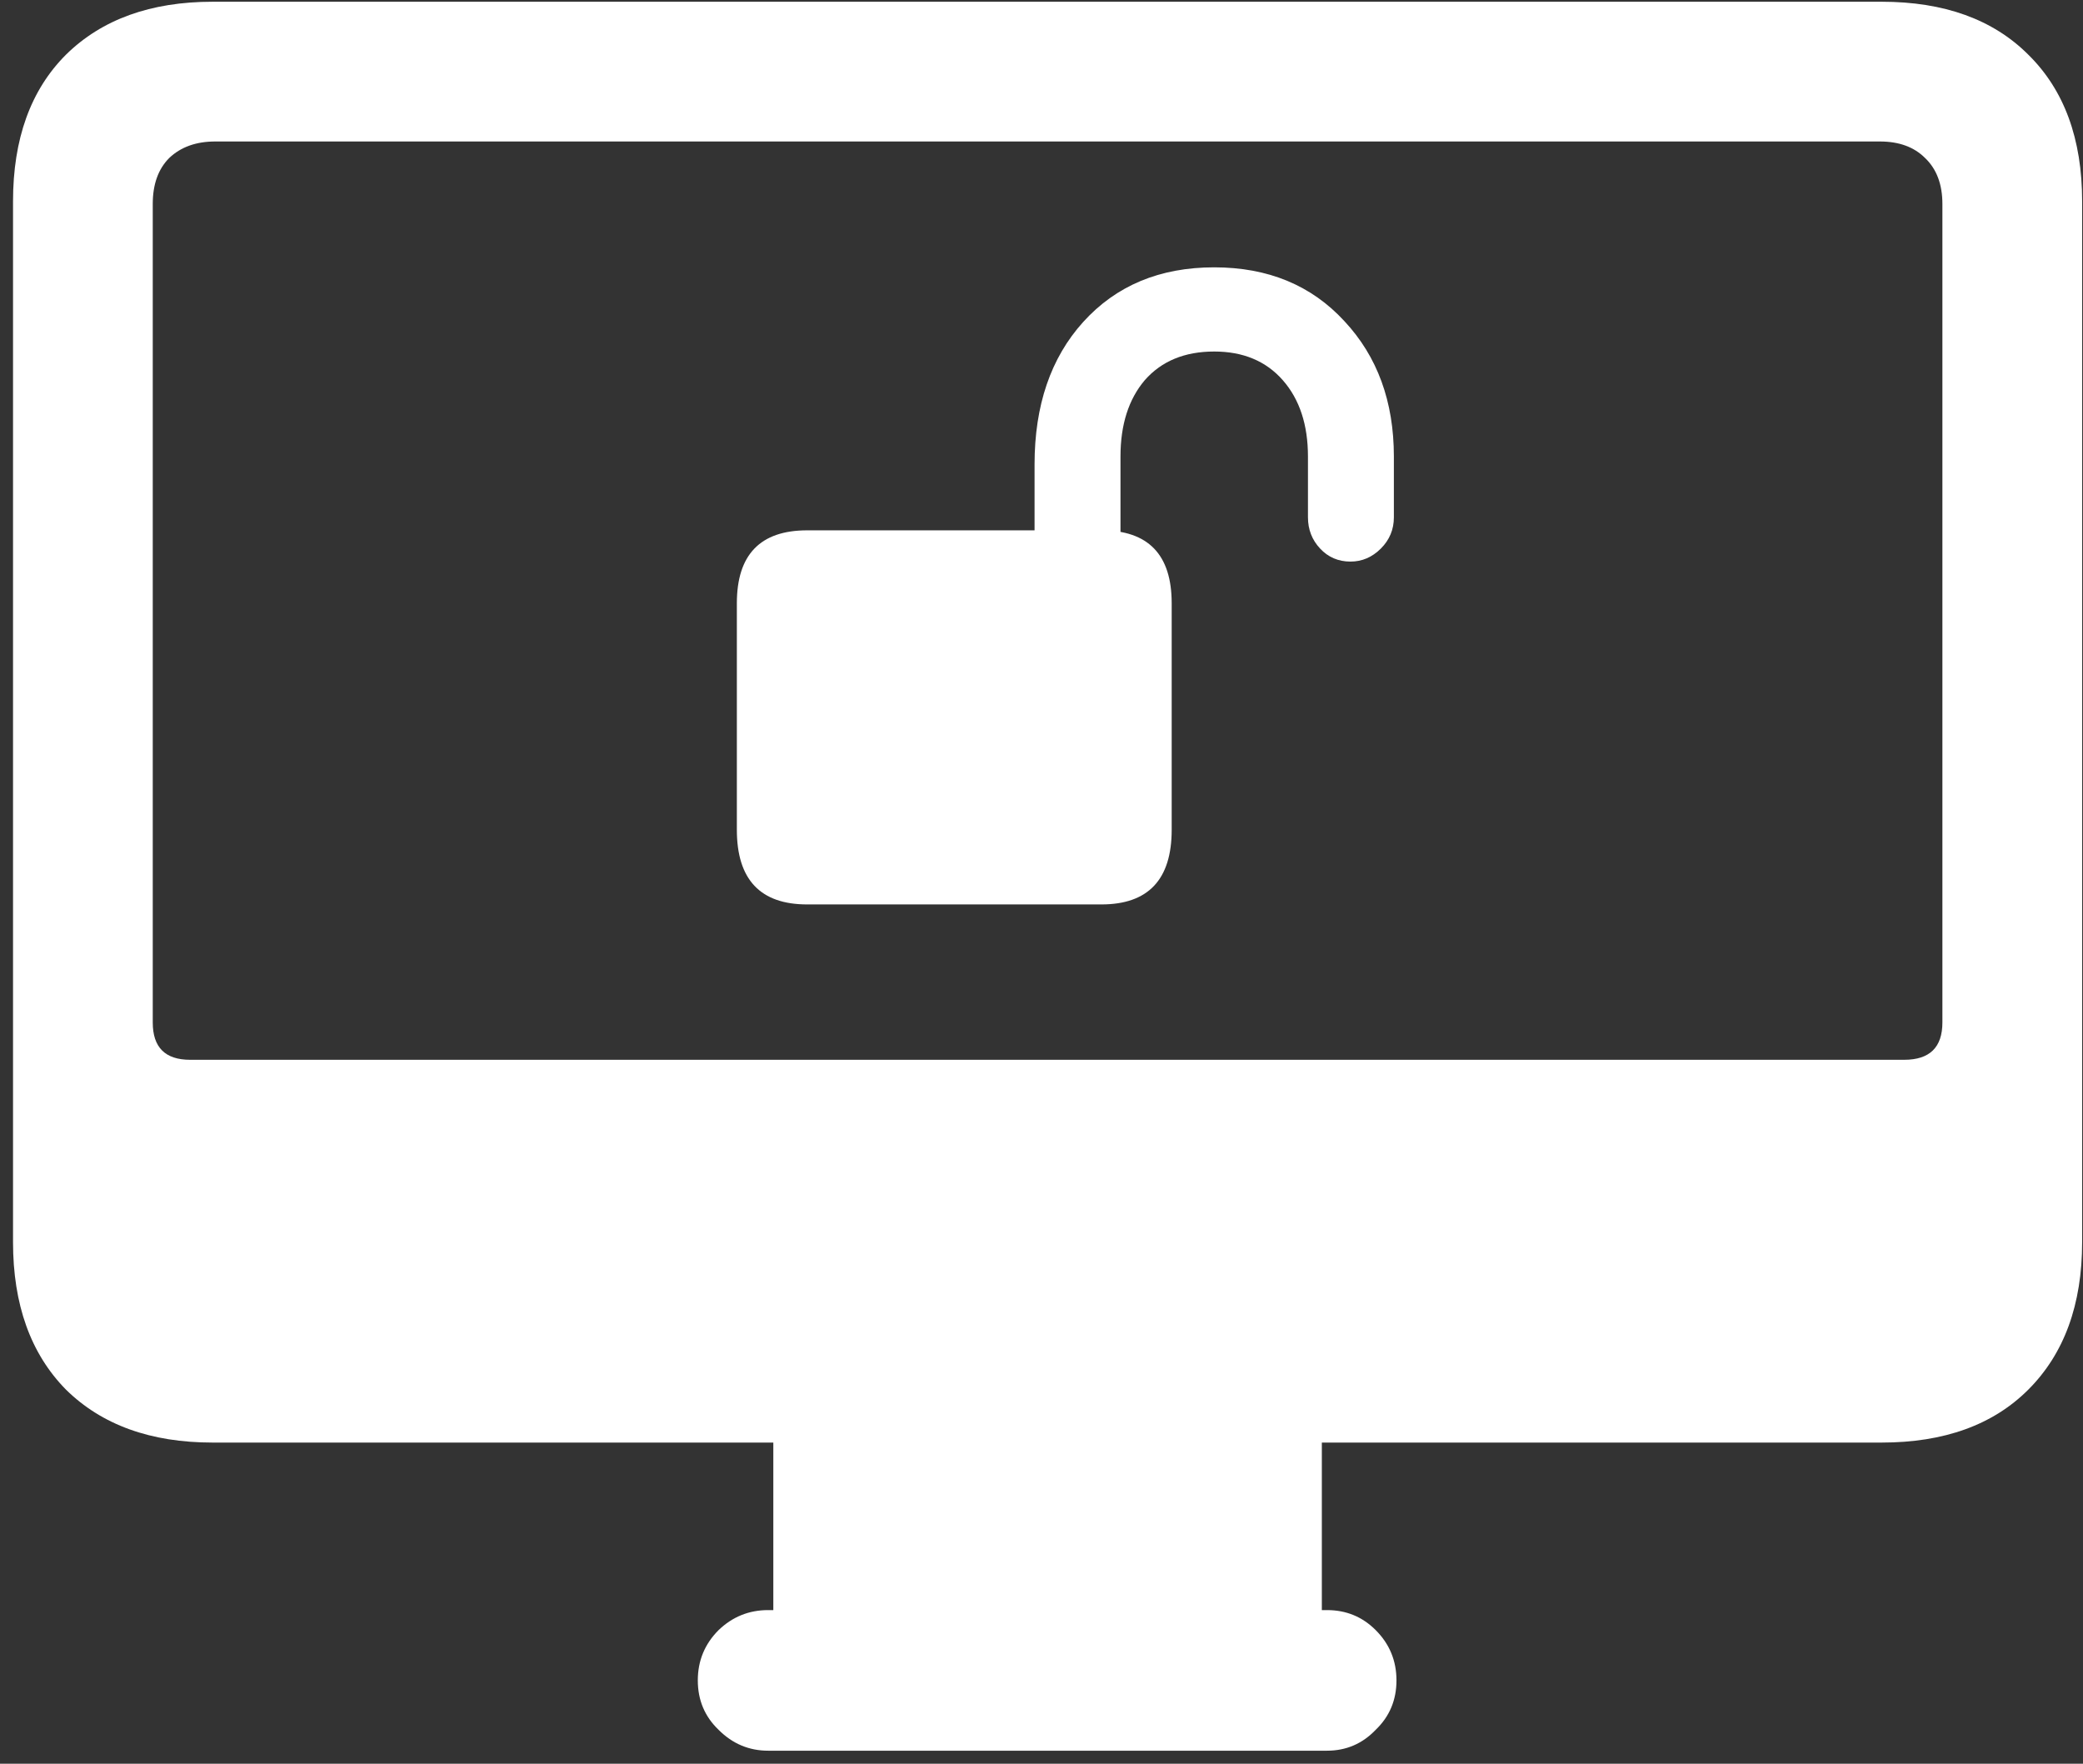 <svg width="150" height="127" viewBox="0 0 150 127" fill="none" xmlns="http://www.w3.org/2000/svg">
<rect x="0" y="0" width="150" height="127" fill="#333333" stroke="none"/>
<path d="M15.312 103.875H135.5C140 103.875 143.521 102.604 146.062 100.062C148.646 97.479 149.938 93.938 149.938 89.438V14.5C149.938 10 148.646 6.479 146.062 3.938C143.521 1.396 140 0.125 135.5 0.125H15.312C10.854 0.125 7.333 1.396 4.75 3.938C2.208 6.479 0.938 10 0.938 14.5V89.438C0.938 93.938 2.208 97.479 4.75 100.062C7.333 102.604 10.854 103.875 15.312 103.875ZM13.688 76.312C11.896 76.312 11 75.417 11 73.625V14.688C11 13.271 11.396 12.167 12.188 11.375C13.021 10.583 14.125 10.188 15.5 10.188H135.375C136.75 10.188 137.833 10.583 138.625 11.375C139.458 12.167 139.875 13.271 139.875 14.688V73.625C139.875 75.417 138.958 76.312 137.125 76.312H13.688ZM55.688 118.75H95.188V103.062H55.688V118.75ZM55.312 126.062H95.562C96.938 126.062 98.104 125.562 99.062 124.562C100.062 123.604 100.562 122.417 100.562 121C100.562 119.583 100.062 118.375 99.062 117.375C98.104 116.417 96.938 115.938 95.562 115.938H55.312C53.938 115.938 52.75 116.417 51.75 117.375C50.75 118.375 50.25 119.583 50.25 121C50.25 122.417 50.75 123.604 51.75 124.562C52.75 125.562 53.938 126.062 55.312 126.062ZM53.062 59.75C53.062 63.333 54.75 65.125 58.125 65.125H79.312C82.688 65.125 84.375 63.333 84.375 59.75V43.438C84.375 39.938 82.688 38.188 79.312 38.188H58.125C54.75 38.188 53.062 39.938 53.062 43.438V59.75ZM74.5 41.812H80.688V32.875C80.688 30.583 81.271 28.75 82.438 27.375C83.646 26 85.312 25.312 87.438 25.312C89.521 25.312 91.167 26 92.375 27.375C93.583 28.75 94.188 30.583 94.188 32.875V37.25C94.188 38.125 94.479 38.875 95.062 39.5C95.646 40.125 96.375 40.438 97.25 40.438C98.083 40.438 98.812 40.125 99.438 39.5C100.062 38.875 100.375 38.125 100.375 37.25V32.875C100.375 28.917 99.188 25.667 96.812 23.125C94.438 20.542 91.312 19.25 87.438 19.25C83.521 19.25 80.375 20.562 78 23.188C75.667 25.771 74.5 29.188 74.5 33.438V41.812Z" fill="white"/>
</svg>
